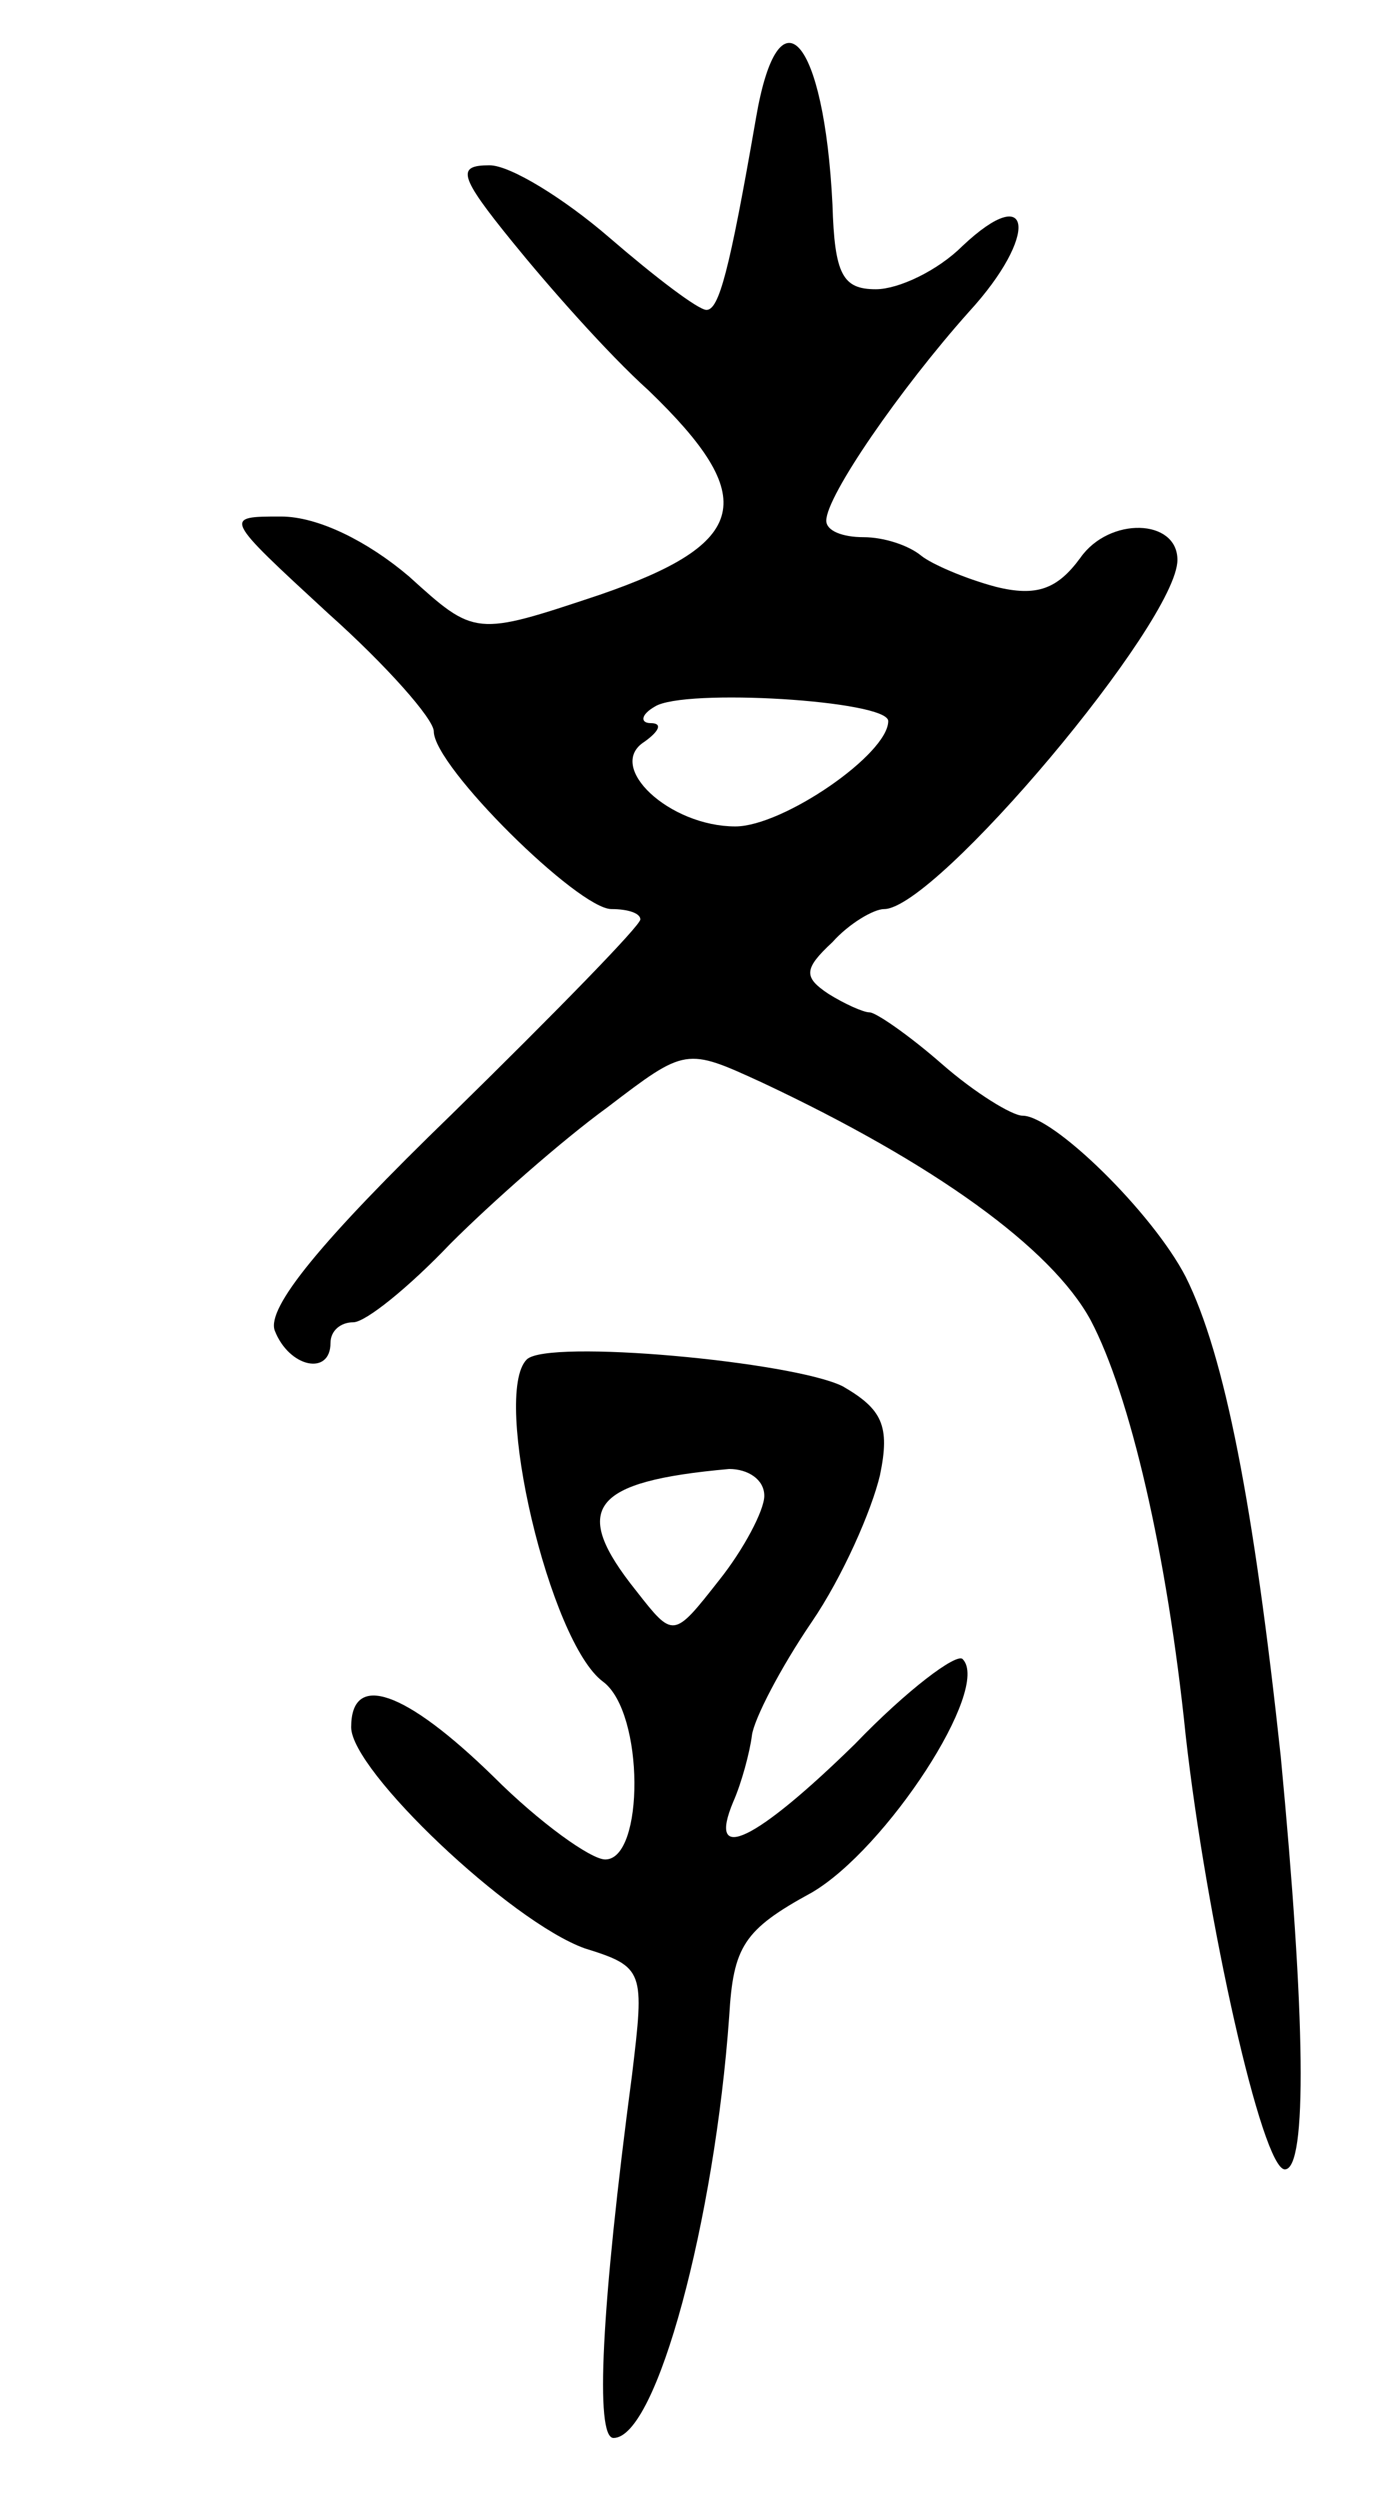 <svg version="1.0" xmlns="http://www.w3.org/2000/svg"
 width="67pt" height="121pt" viewBox="0 0 67 121"
 preserveAspectRatio="xMidYMid meet">
<g transform="translate(0,121) scale(0.1,-0.1)"
fill="#000000" stroke="none">
<path d="M366 1153 c-13 -75 -18 -93 -24 -93 -4 0 -25 16 -47 35 -22 19 -48
35 -58 35 -16 0 -15 -5 11 -37 17 -21 46 -54 66 -72 54 -52 49 -74 -24 -99
-60 -20 -60 -20 -92 9 -20 17 -44 29 -62 29 -28 0 -28 0 23 -47 28 -25 51 -51
51 -57 0 -17 70 -86 86 -86 8 0 14 -2 14 -5 0 -3 -41 -45 -91 -94 -64 -62 -90
-94 -86 -105 7 -18 27 -22 27 -6 0 6 5 10 11 10 6 0 27 17 47 38 20 20 54 50
76 66 38 29 38 29 75 12 83 -39 140 -80 159 -115 19 -36 37 -113 46 -201 10
-89 37 -210 48 -210 11 0 10 74 -2 200 -13 121 -27 194 -46 232 -16 31 -64 78
-79 78 -5 0 -23 11 -39 25 -16 14 -32 25 -35 25 -3 0 -12 4 -20 9 -12 8 -12
12 2 25 8 9 20 16 25 16 25 0 142 139 142 169 0 20 -33 21 -47 1 -11 -15 -21
-19 -41 -14 -15 4 -31 11 -36 15 -6 5 -18 9 -28 9 -10 0 -18 3 -18 8 0 12 36
64 69 101 34 37 31 64 -3 32 -12 -12 -31 -21 -42 -21 -16 0 -20 7 -21 41 -4
81 -26 106 -37 42z m64 -292 c0 -16 -51 -51 -74 -51 -32 0 -63 29 -44 41 7 5
9 9 3 9 -5 0 -5 4 2 8 14 9 113 3 113 -7z"/>
<path d="M255 552 c-17 -17 11 -137 37 -156 20 -15 20 -86 1 -86 -7 0 -32 18
-54 40 -43 42 -69 51 -69 24 0 -21 77 -94 113 -107 29 -9 29 -11 23 -61 -15
-113 -18 -176 -9 -176 21 0 49 106 56 204 2 34 7 42 40 60 36 21 87 99 73 113
-3 3 -27 -15 -52 -41 -48 -47 -72 -59 -59 -28 4 9 8 24 9 32 1 8 14 33 29 55
15 22 29 54 33 71 5 24 1 32 -18 43 -24 12 -143 23 -153 13z m115 -66 c0 -7
-10 -26 -22 -41 -22 -28 -22 -28 -40 -5 -32 40 -22 53 45 59 9 0 17 -5 17 -13z"/>
</g>
</svg>
